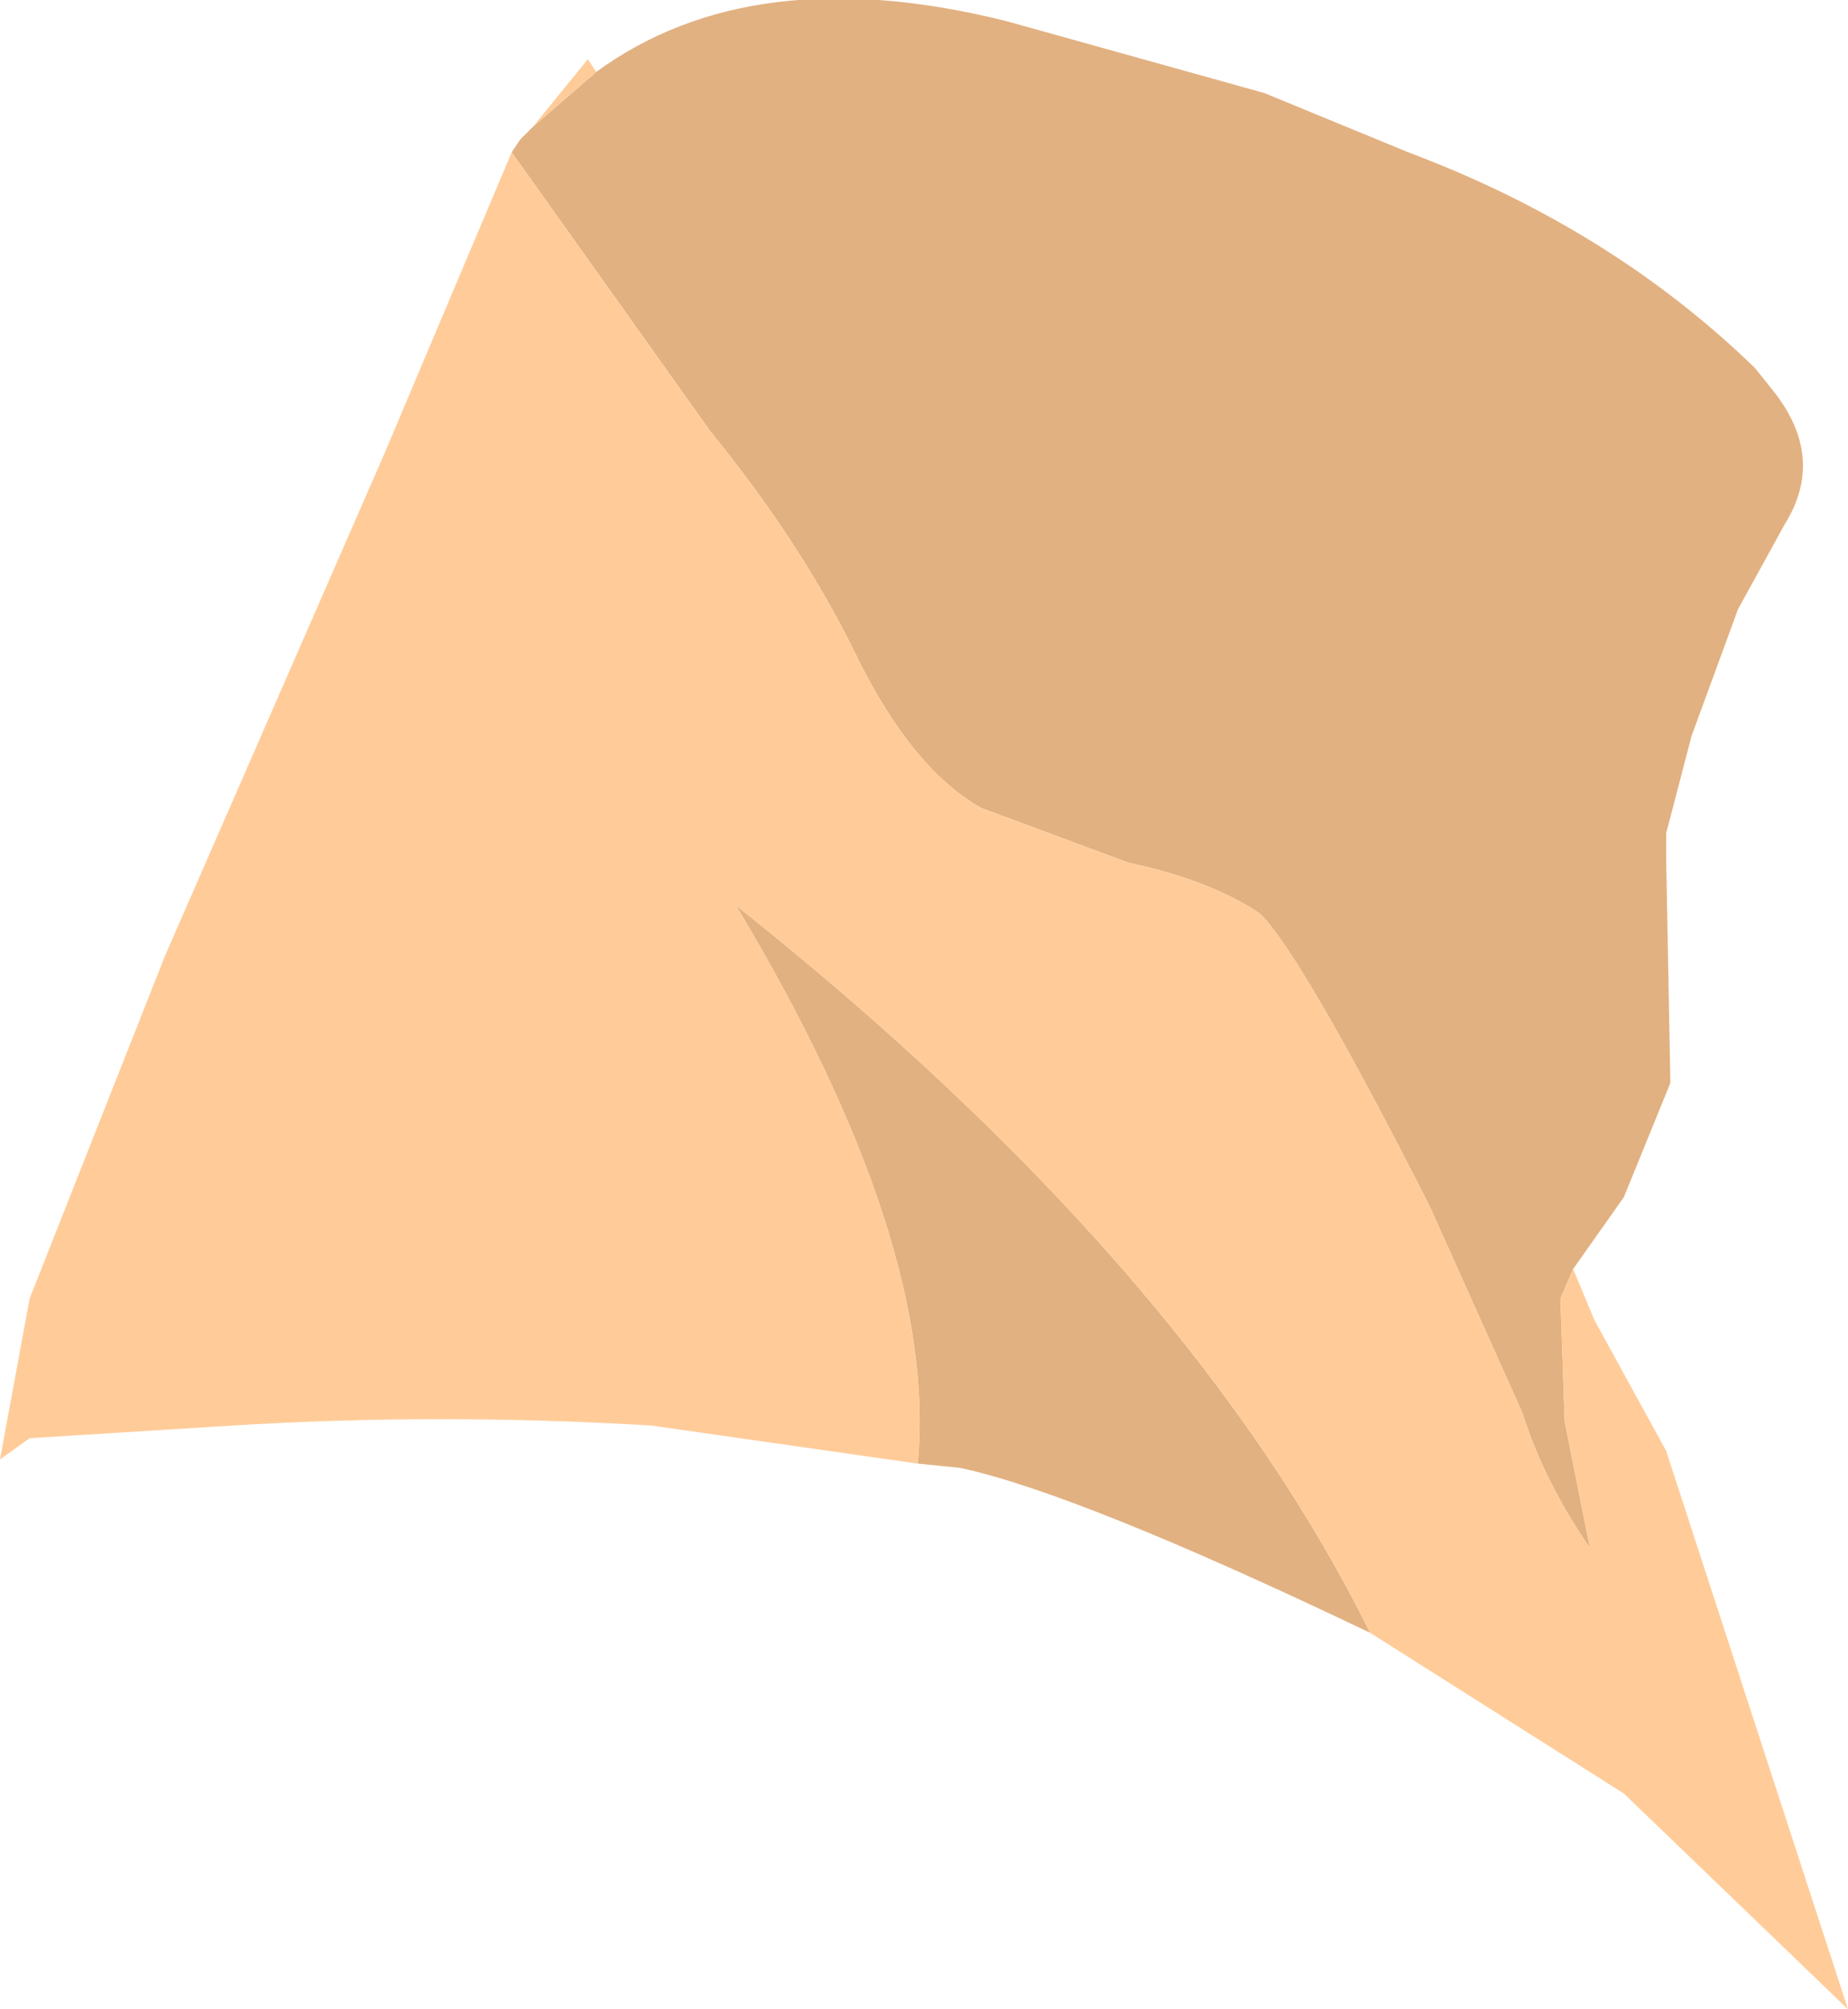 <?xml version="1.0" encoding="UTF-8" standalone="no"?>
<svg xmlns:ffdec="https://www.free-decompiler.com/flash" xmlns:xlink="http://www.w3.org/1999/xlink" ffdec:objectType="frame" height="23.75px" width="21.85px" xmlns="http://www.w3.org/2000/svg">
  <g transform="matrix(1.0, 0.0, 0.0, 1.0, 12.1, 11.55)">
    <use ffdec:characterId="2320" height="23.75" transform="matrix(1.0, 0.0, 0.0, 1.0, -12.1, -11.55)" width="21.85" xlink:href="#shape0"/>
  </g>
  <defs>
    <g id="shape0" transform="matrix(1.0, 0.0, 0.0, 1.0, 12.1, 11.55)">
      <path d="M-5.05 -10.7 Q-3.2 -12.05 -0.2 -11.3 L2.85 -10.45 4.55 -9.75 Q6.95 -8.85 8.65 -7.2 L8.85 -6.95 Q9.5 -6.15 9.0 -5.35 L8.45 -4.35 7.9 -2.85 7.6 -1.7 7.6 -1.4 7.65 1.25 7.1 2.6 6.5 3.45 6.35 3.8 6.4 5.25 6.7 6.75 Q6.15 5.95 5.9 5.15 L4.8 2.7 Q3.3 -0.25 2.8 -0.75 2.2 -1.15 1.25 -1.35 L-0.5 -2.0 Q-1.3 -2.45 -1.95 -3.75 -2.6 -5.1 -3.7 -6.45 L-6.05 -9.75 -5.95 -9.9 -5.8 -10.05 -5.05 -10.7 M4.1 7.75 Q0.65 6.1 -0.75 5.8 L-1.25 5.75 Q-1.0 3.15 -3.4 -0.85 1.95 3.4 4.1 7.75" fill="#e2b181" fill-rule="evenodd" stroke="none"/>
      <path d="M-5.05 -10.7 L-5.8 -10.05 -5.15 -10.85 -5.05 -10.7 M-6.05 -9.75 L-3.7 -6.45 Q-2.6 -5.1 -1.95 -3.75 -1.3 -2.45 -0.5 -2.0 L1.25 -1.35 Q2.2 -1.15 2.8 -0.75 3.3 -0.25 4.8 2.7 L5.9 5.15 Q6.15 5.95 6.7 6.75 L6.4 5.25 6.35 3.8 6.5 3.45 6.75 4.05 7.6 5.6 9.75 12.2 7.1 9.65 4.1 7.75 Q1.95 3.4 -3.4 -0.85 -1.0 3.15 -1.25 5.75 L-4.4 5.3 Q-6.9 5.15 -9.35 5.3 L-11.75 5.45 -12.1 5.7 -11.75 3.8 -10.15 -0.25 -7.55 -6.2 -6.05 -9.75" fill="#ffcc99" fill-rule="evenodd" stroke="none"/>
    </g>
  </defs>
</svg>
